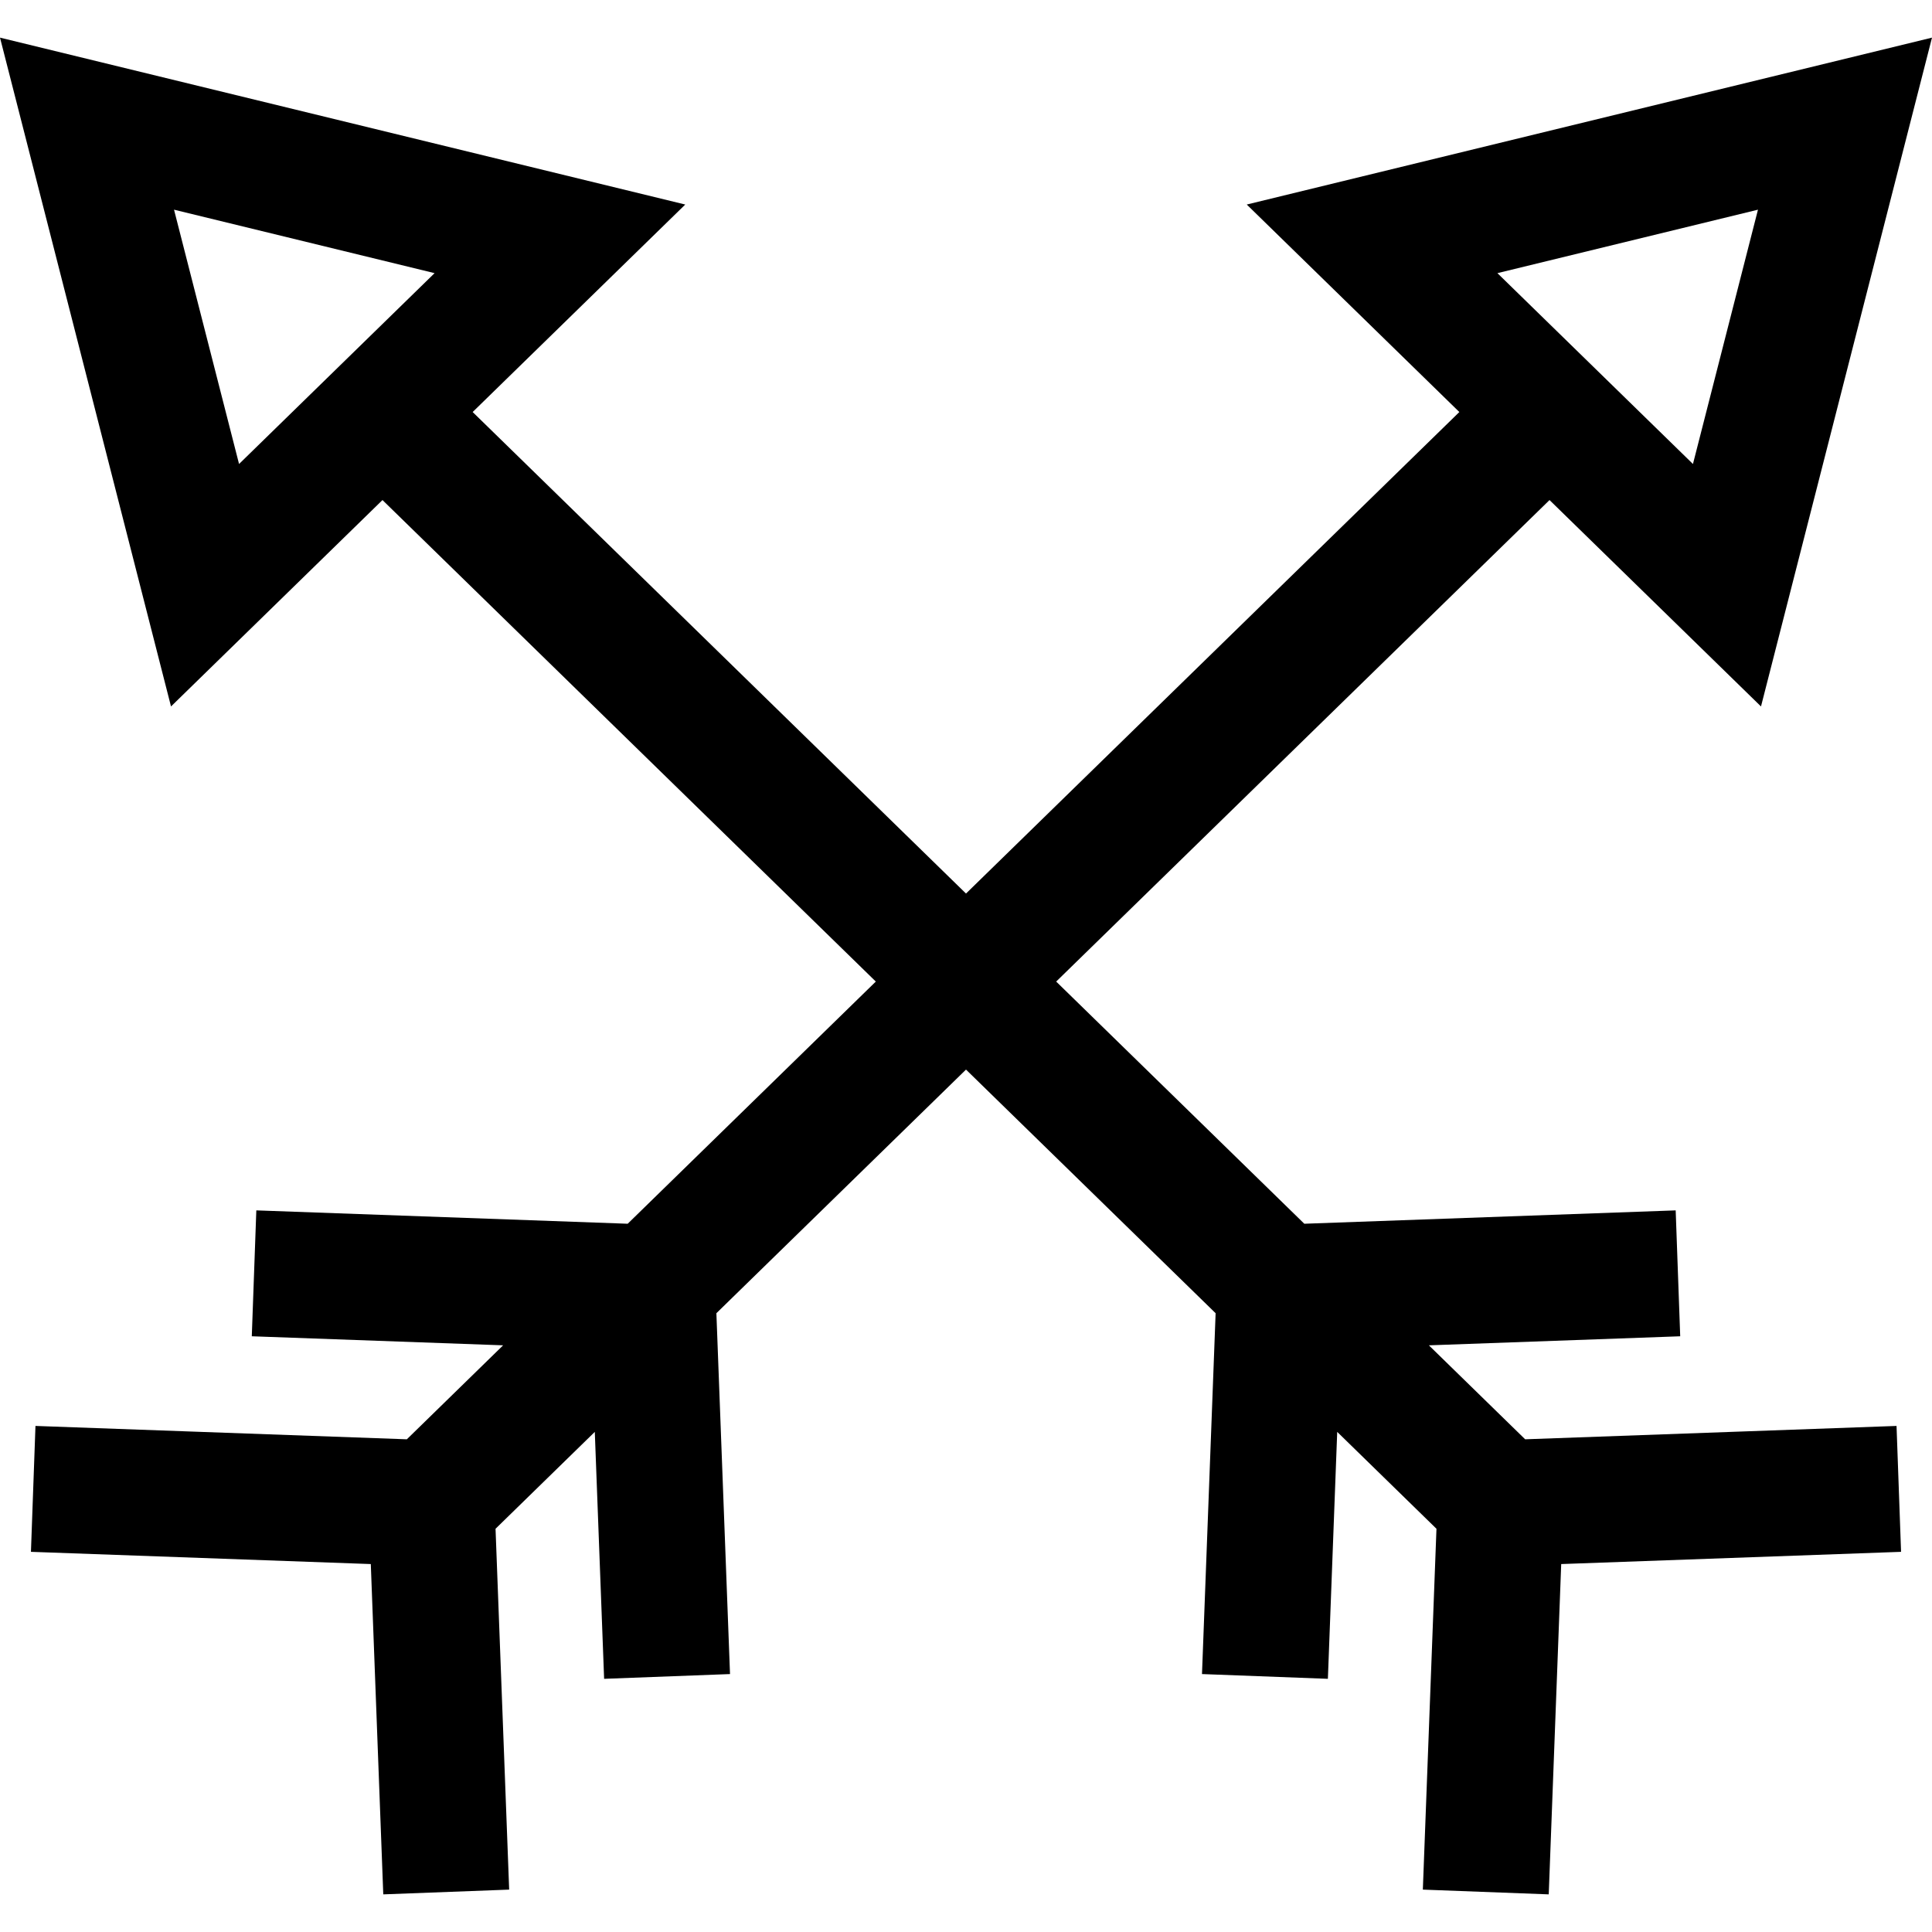 <?xml version="1.0" encoding="iso-8859-1"?>
<!-- Generator: Adobe Illustrator 19.0.0, SVG Export Plug-In . SVG Version: 6.00 Build 0)  -->
<svg version="1.1" id="Layer_1" xmlns="http://www.w3.org/2000/svg" xmlns:xlink="http://www.w3.org/1999/xlink" x="0px" y="0px"
	 viewBox="0 0 512 512" style="enable-background:new 0 0 512 512;" xml:space="preserve">
<g>
	<g>
		<path d="M404.183,381.428l-25.515-24.903l66.605-2.397l-1.2-33.364l-98.418,3.541l-65.756-64.179L410.64,132.521l56.041,54.697
			L512,9.973L330.401,54.203l56.34,54.989L256,236.798L125.26,109.192l56.34-54.989L0,9.973l45.319,177.244l56.041-54.697
			l130.741,127.605l-65.756,64.179l-98.417-3.541l-1.2,33.364l66.605,2.397l-25.516,24.904l-98.417-3.541l-1.2,33.364l90.066,3.241
			l3.306,87.535l33.363-1.26l-3.611-95.629l26.303-25.673l2.472,65.439l33.363-1.261l-3.611-95.629l66.15-64.563l66.15,64.563
			l-3.611,95.629l33.363,1.261l2.472-65.439l26.303,25.673l-3.611,95.629l33.363,1.26l3.306-87.535l90.066-3.241l-1.2-33.364
			L404.183,381.428z M465.881,55.569l-17.231,67.394l-51.819-50.576L465.881,55.569z M63.351,122.963L46.119,55.569l69.05,16.818
			L63.351,122.963z"/>
	</g>
</g>
<g>
</g>
<g>
</g>
<g>
</g>
<g>
</g>
<g>
</g>
<g>
</g>
<g>
</g>
<g>
</g>
<g>
</g>
<g>
</g>
<g>
</g>
<g>
</g>
<g>
</g>
<g>
</g>
<g>
</g>
</svg>
